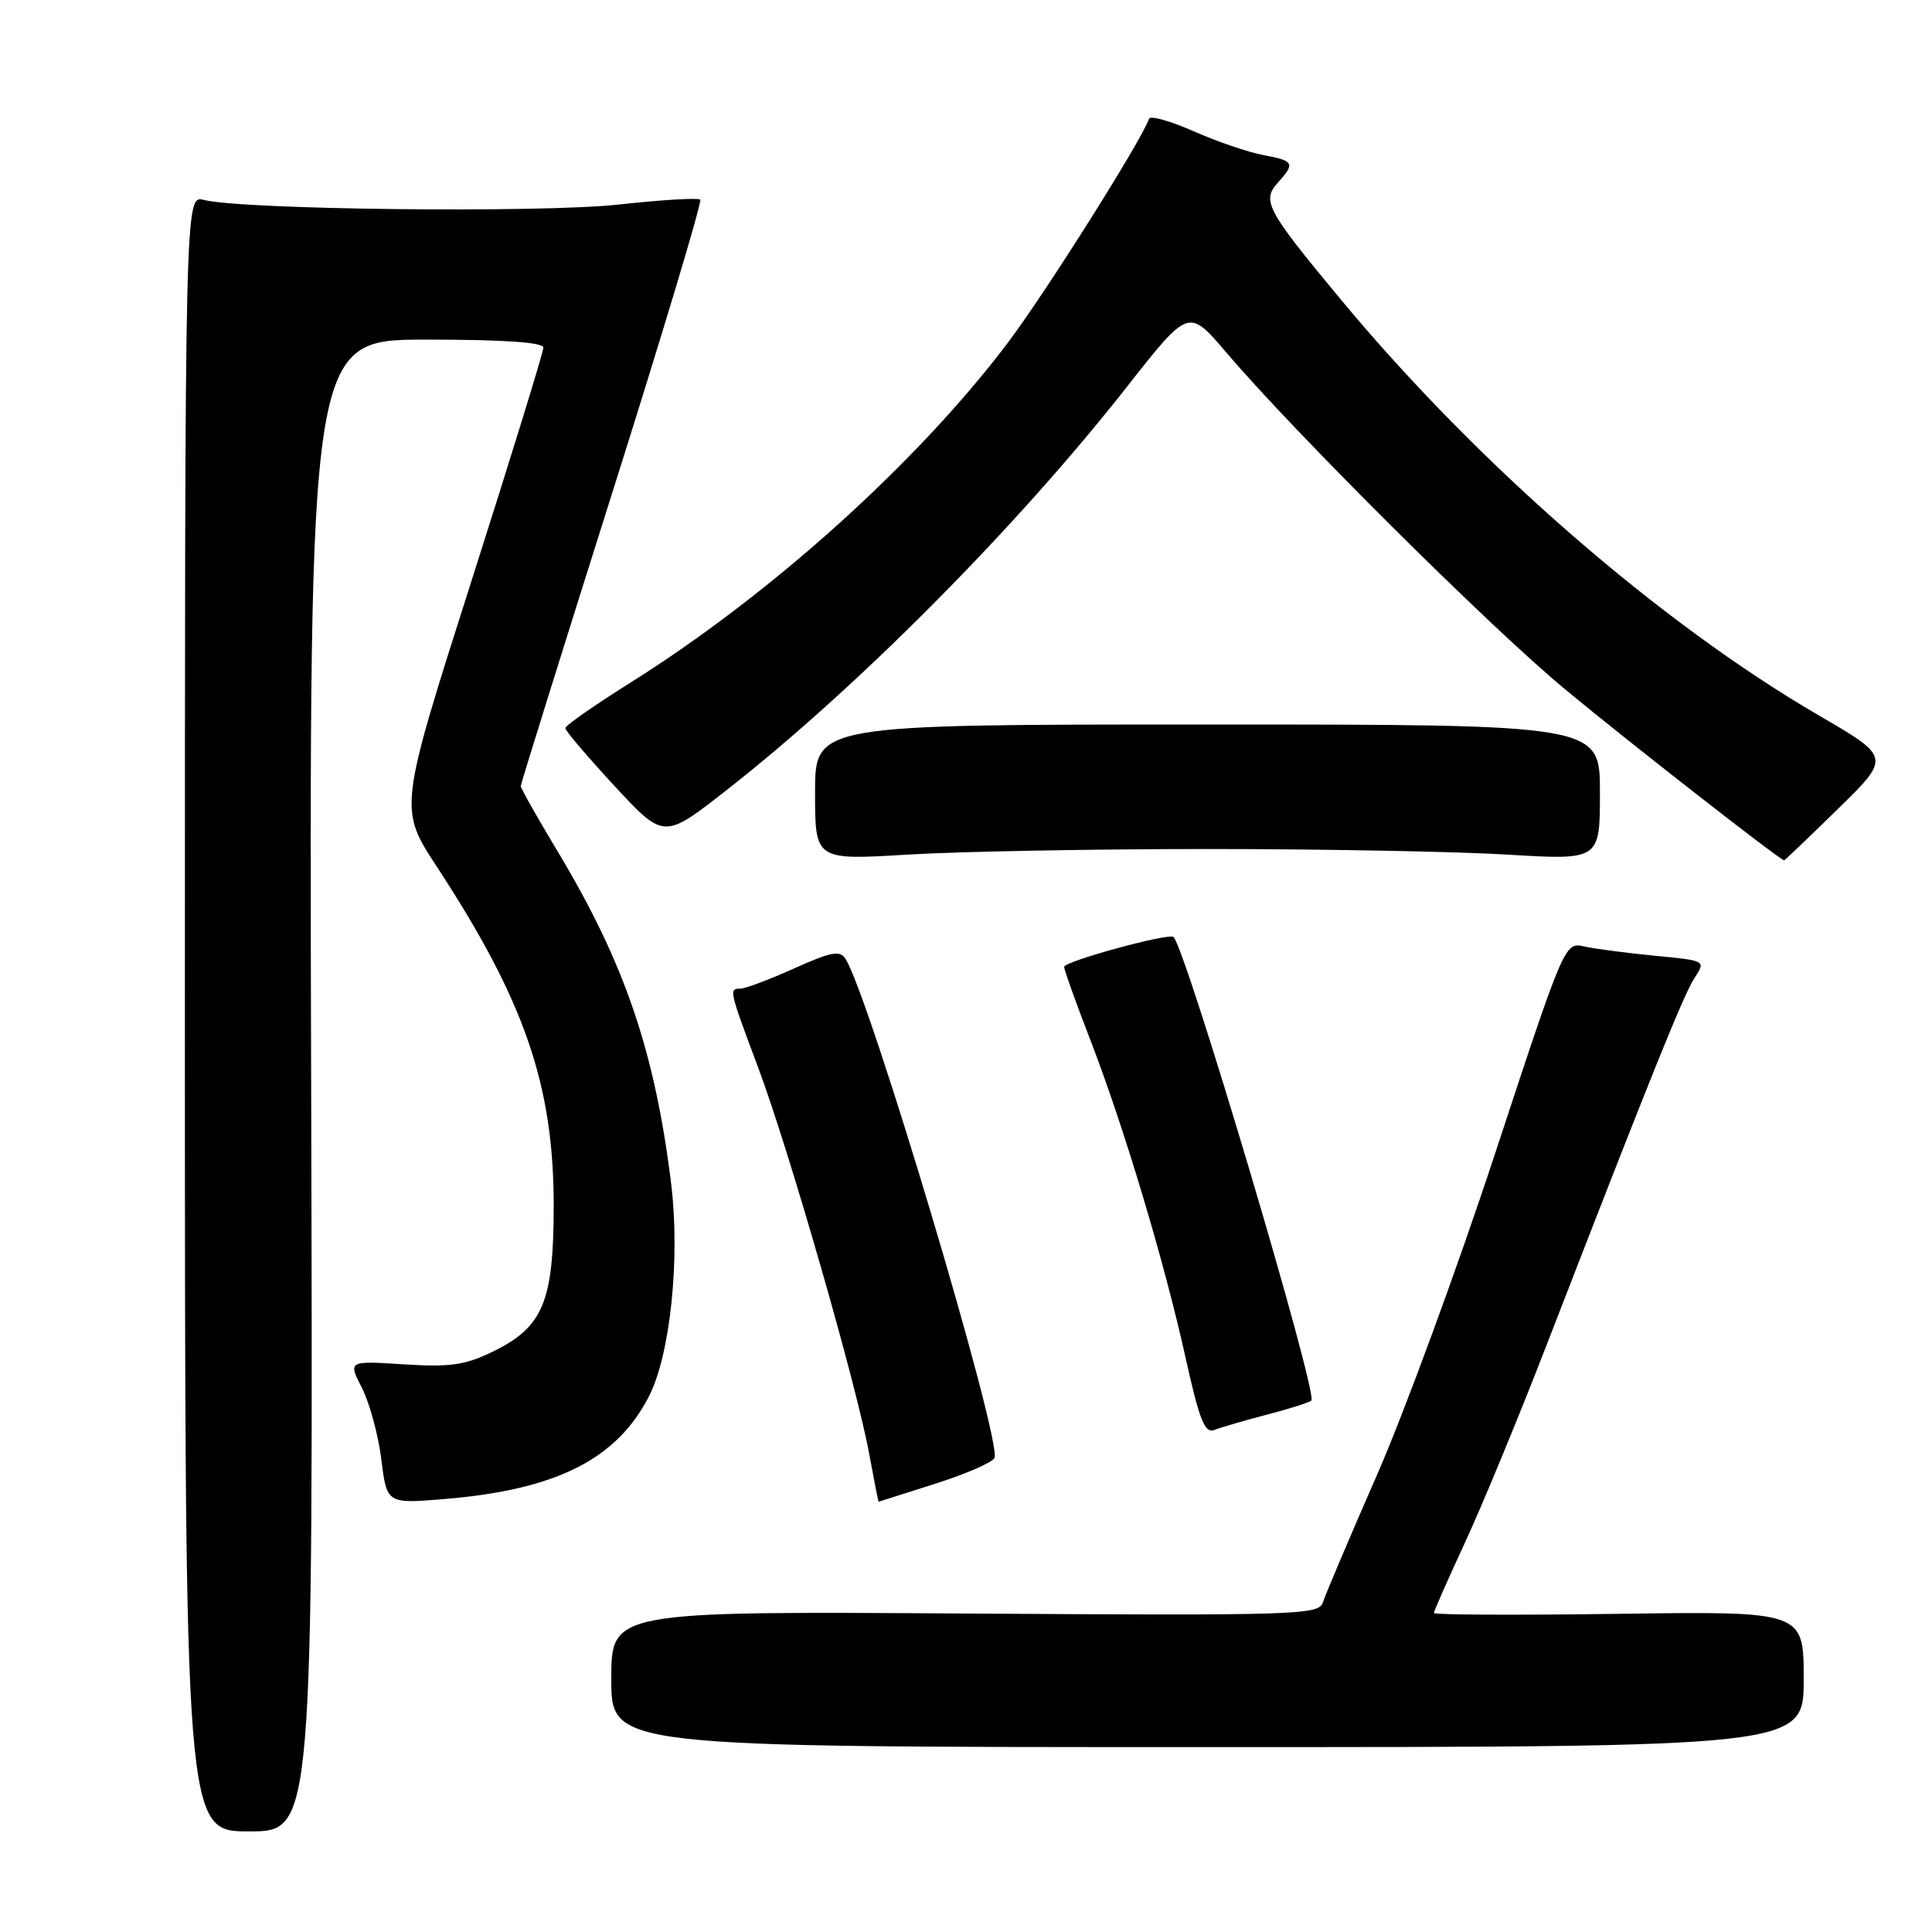 <?xml version="1.0" encoding="UTF-8" standalone="no"?>
<!DOCTYPE svg PUBLIC "-//W3C//DTD SVG 1.1//EN" "http://www.w3.org/Graphics/SVG/1.1/DTD/svg11.dtd" >
<svg xmlns="http://www.w3.org/2000/svg" xmlns:xlink="http://www.w3.org/1999/xlink" version="1.1" viewBox="0 0 256 256">
 <g >
 <path fill="currentColor"
d=" M 41.23 143.83 C 40.96 45.00 40.96 45.00 56.48 45.00 C 66.79 45.00 72.00 45.36 72.00 46.06 C 72.00 46.65 67.69 60.63 62.42 77.14 C 52.85 107.15 52.85 107.15 57.87 114.82 C 69.59 132.73 73.41 143.90 73.37 160.06 C 73.33 172.61 71.93 175.89 65.19 179.15 C 61.60 180.89 59.57 181.17 53.48 180.78 C 46.12 180.31 46.12 180.31 47.96 183.91 C 48.97 185.90 50.13 190.16 50.53 193.39 C 51.26 199.27 51.26 199.27 58.99 198.62 C 73.74 197.39 81.74 193.35 86.01 184.98 C 88.83 179.46 90.15 166.64 88.92 156.75 C 86.76 139.30 82.74 127.54 73.91 112.85 C 71.21 108.36 69.00 104.45 69.00 104.16 C 69.00 103.88 74.46 86.39 81.13 65.29 C 87.80 44.19 93.05 26.71 92.79 26.45 C 92.52 26.19 87.63 26.48 81.92 27.11 C 71.59 28.23 32.13 27.79 27.00 26.49 C 24.50 25.86 24.50 25.86 24.50 134.26 C 24.50 242.67 24.50 242.67 33.00 242.67 C 41.50 242.67 41.50 242.67 41.23 143.83 Z  M 239.00 222.50 C 239.00 213.50 239.00 213.50 214.50 213.84 C 201.03 214.03 190.00 213.98 190.00 213.73 C 190.00 213.48 191.86 209.28 194.12 204.39 C 196.39 199.50 201.30 187.62 205.02 178.00 C 218.68 142.73 223.08 131.80 224.54 129.57 C 226.04 127.29 226.04 127.29 219.27 126.64 C 215.55 126.28 211.34 125.73 209.91 125.41 C 207.34 124.83 207.30 124.92 198.17 152.66 C 193.13 167.97 186.05 187.25 182.43 195.50 C 178.82 203.75 175.61 211.31 175.30 212.30 C 174.77 214.00 172.24 214.08 127.87 213.80 C 81.00 213.50 81.00 213.50 81.00 222.50 C 81.00 231.50 81.00 231.50 160.00 231.50 C 239.00 231.50 239.00 231.50 239.00 222.50 Z  M 123.96 196.59 C 128.07 195.28 131.59 193.74 131.78 193.16 C 132.66 190.51 115.27 132.23 112.05 127.08 C 111.31 125.89 110.19 126.09 105.21 128.33 C 101.93 129.80 98.74 131.00 98.12 131.00 C 96.56 131.00 96.59 131.12 100.47 141.48 C 104.55 152.39 113.47 183.40 115.16 192.58 C 115.81 196.11 116.38 198.99 116.42 198.99 C 116.47 198.98 119.86 197.90 123.96 196.59 Z  M 167.90 187.44 C 170.87 186.67 173.51 185.83 173.76 185.58 C 174.67 184.66 157.18 125.85 155.50 124.16 C 154.91 123.58 141.00 127.38 141.00 128.12 C 141.00 128.49 142.54 132.80 144.43 137.68 C 148.93 149.33 154.22 166.97 157.07 179.79 C 158.94 188.24 159.63 189.97 160.92 189.47 C 161.79 189.13 164.93 188.22 167.90 187.44 Z  M 160.00 112.50 C 175.12 112.50 193.01 112.83 199.75 113.24 C 212.00 113.98 212.00 113.98 212.00 104.99 C 212.00 96.00 212.00 96.00 160.00 96.00 C 108.00 96.00 108.00 96.00 108.00 104.99 C 108.00 113.98 108.00 113.98 120.25 113.24 C 126.99 112.83 144.88 112.50 160.00 112.50 Z  M 243.55 107.17 C 250.53 100.34 250.53 100.34 241.01 94.80 C 219.93 82.53 195.83 61.57 177.66 39.68 C 167.77 27.77 167.15 26.60 169.35 24.17 C 171.65 21.62 171.48 21.31 167.37 20.54 C 165.38 20.17 161.22 18.75 158.14 17.38 C 155.05 16.02 152.41 15.28 152.25 15.74 C 151.34 18.49 138.57 38.74 133.60 45.34 C 121.62 61.23 102.20 78.73 83.56 90.44 C 78.80 93.42 74.91 96.14 74.91 96.48 C 74.90 96.82 77.84 100.27 81.43 104.15 C 87.96 111.20 87.96 111.20 96.23 104.73 C 113.54 91.19 134.78 69.80 149.39 51.17 C 157.50 40.85 157.50 40.85 162.46 46.67 C 171.55 57.36 197.38 83.05 207.36 91.32 C 215.66 98.20 235.89 114.00 236.41 114.00 C 236.50 114.00 239.71 110.93 243.55 107.17 Z "/>
</g>
</svg>